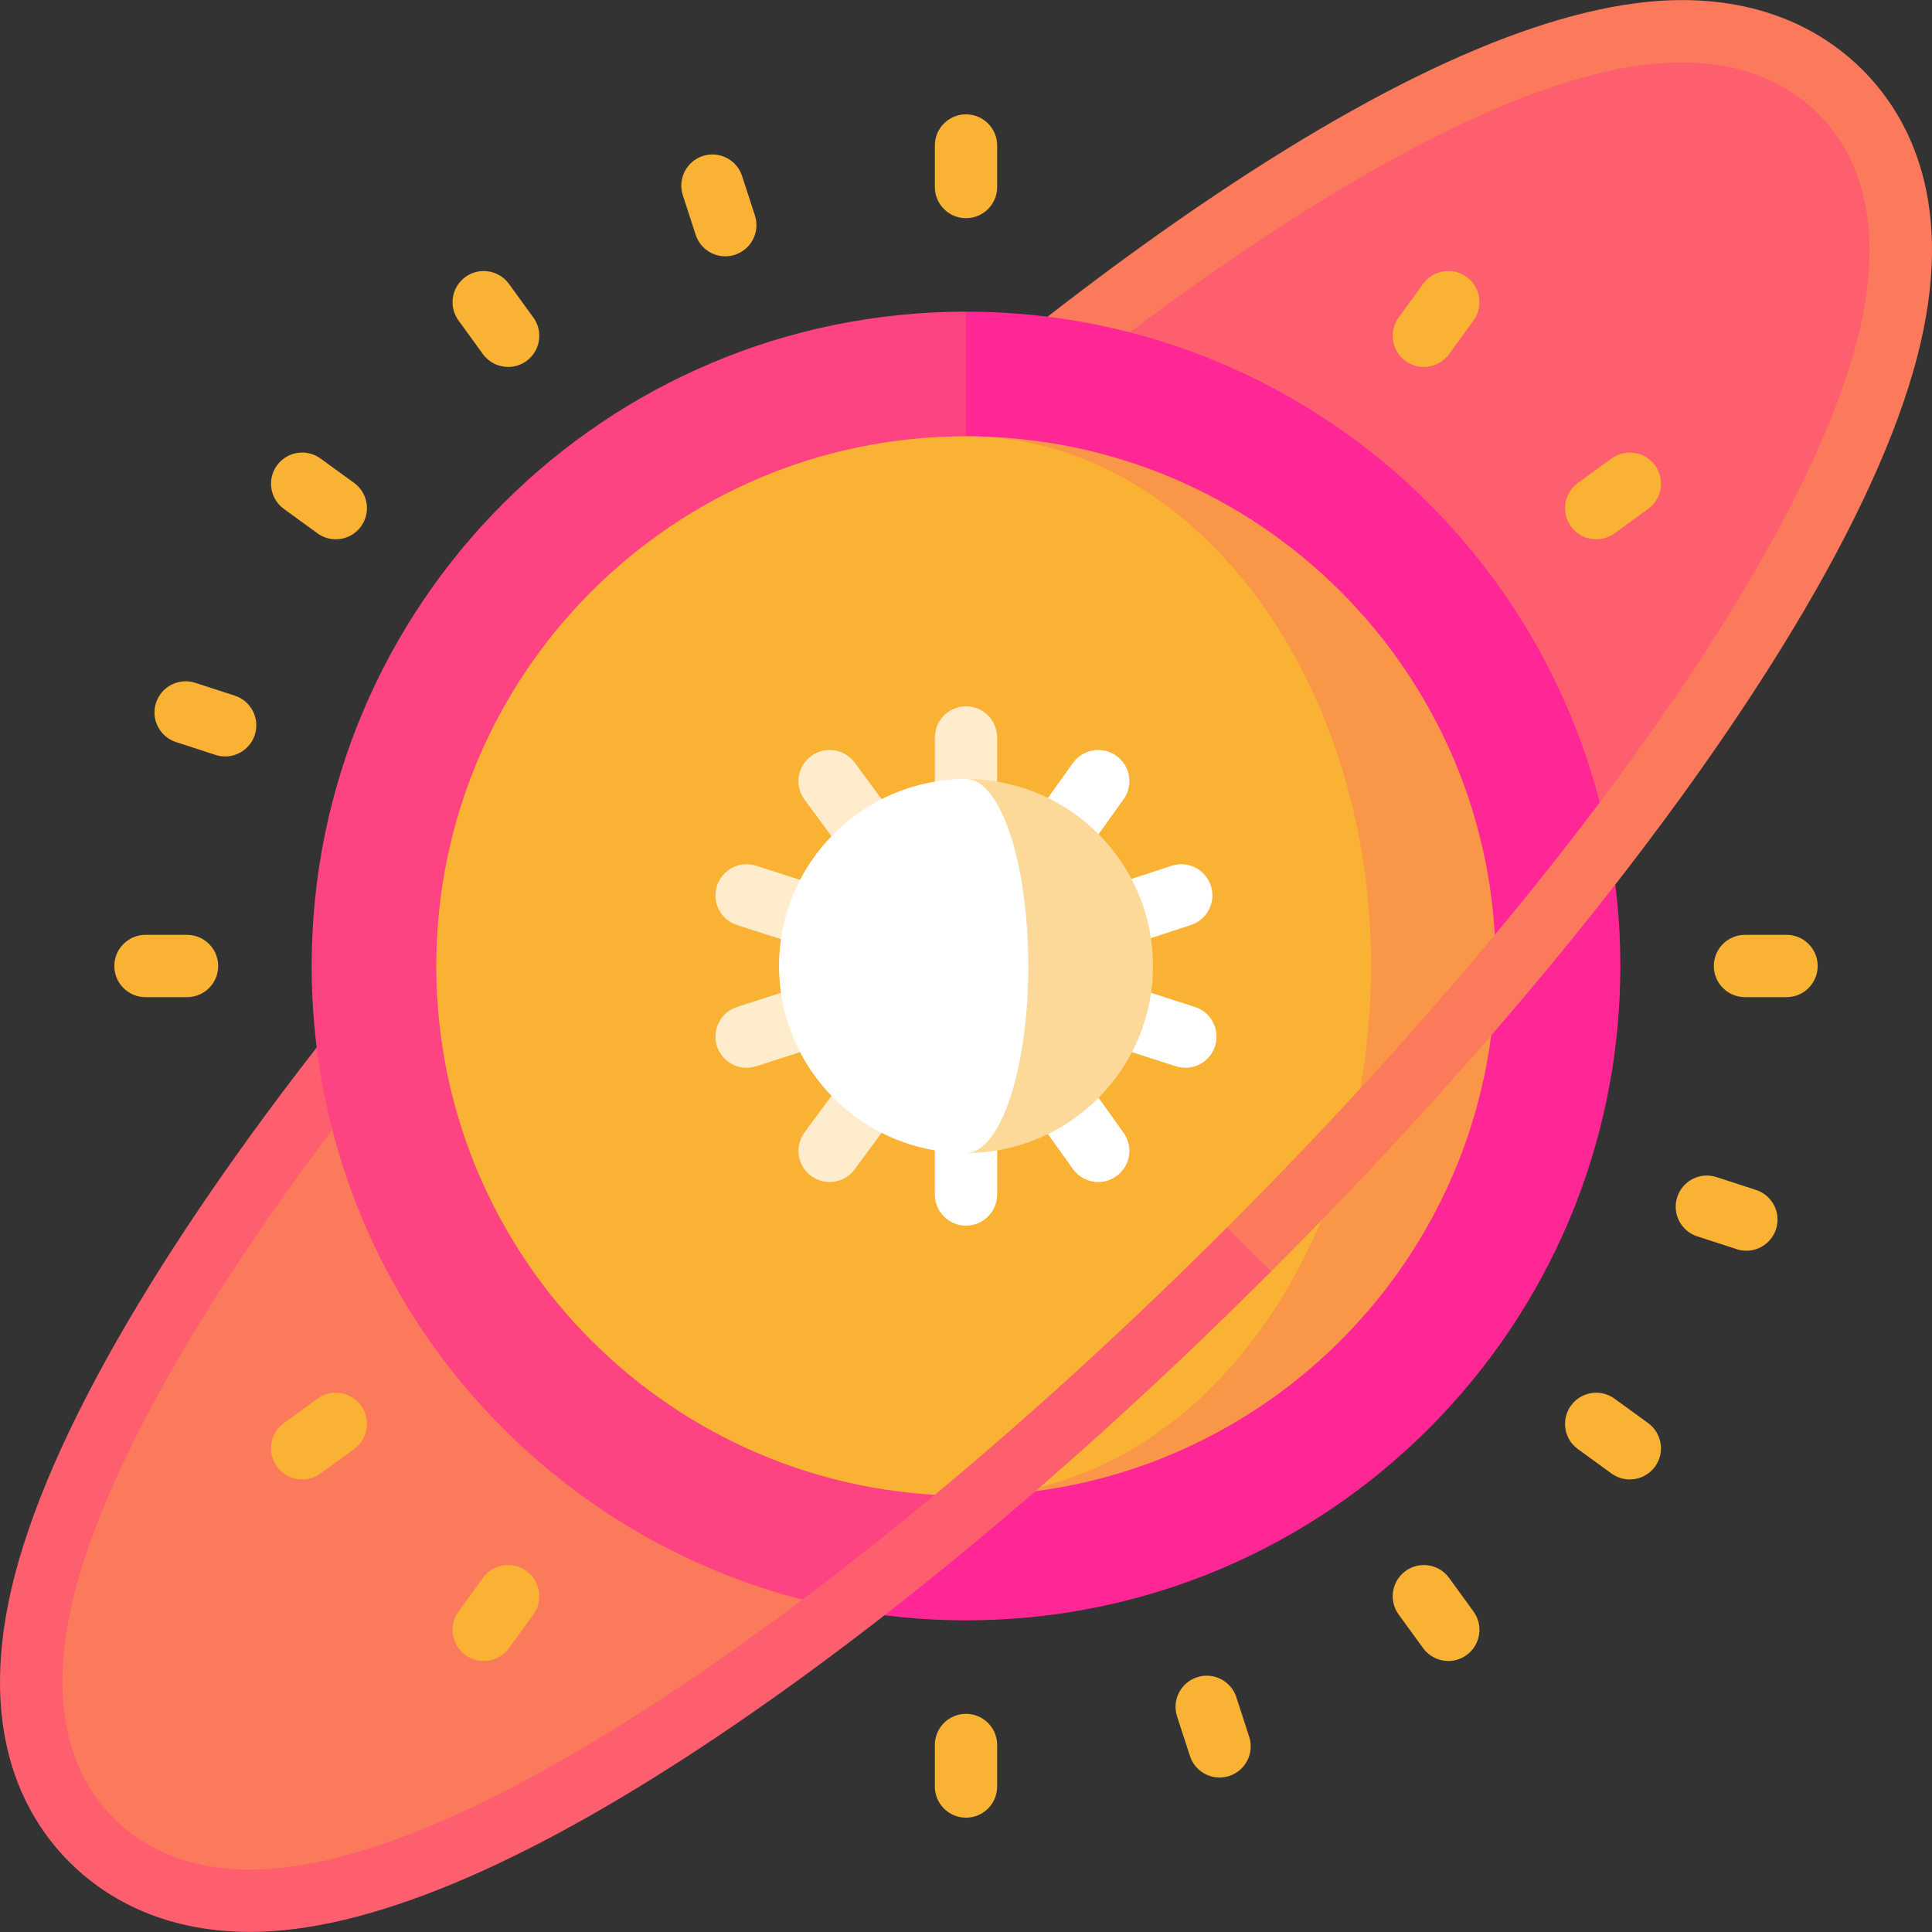 <?xml version="1.0" encoding="iso-8859-1"?>
<!-- Generator: Adobe Illustrator 19.0.0, SVG Export Plug-In . SVG Version: 6.00 Build 0)  -->
<svg xmlns="http://www.w3.org/2000/svg" version="1.1" id="Layer_1" x="0px" y="0px" viewBox="0 0 512 512" style="enable-background:new 0 0 512 512;" xml:space="preserve">
<rect x="0" y="0" width="512" height="512" fill="#333333" stroke="none"/>
<path style="fill:#FB7A5B;" d="M180.93,180.942C123.434,238.428,74.734,298.363,43.804,349.706  c-16.023,26.597-26.752,50.08-31.887,69.797c-9.533,36.599,1.461,57.275,12.364,68.176c7.32,7.319,20.547,16.044,41.983,16.044  c29.326,0,69.495-16.979,119.391-50.469c46.172-30.99,96.457-73.245,145.418-122.197L180.93,180.942z"/>
<path style="fill:#FD5F6E;" d="M487.722,24.321c-7.32-7.319-20.547-16.045-41.982-16.045c-29.326,0-69.495,16.981-119.391,50.469  c-46.172,30.99-96.458,73.245-145.419,122.197l150.141,150.115c57.496-57.486,106.196-117.421,137.126-168.763  c16.023-26.597,26.751-50.08,31.887-69.797C509.619,55.897,498.624,35.222,487.722,24.321z"/>
<path style="fill:#FB7A5B;" d="M445.74,0.019c-30.994,0-72.711,17.452-123.992,51.87c-46.611,31.284-97.323,73.89-146.657,123.214  l11.676,11.678c48.589-48.58,98.446-90.483,144.184-121.18c48.511-32.56,87.131-49.068,114.788-49.068  c18.608,0,29.924,7.409,36.142,13.625l16.85,5.171l-5.17-16.848C485.137,10.059,470.002,0.019,445.74,0.019z"/>
<path style="fill:#FD5F6E;" d="M50.877,353.967c30.595-50.784,78.855-110.159,135.892-167.185l-11.676-11.678  C117.135,233.05,67.997,293.545,36.73,345.445c-16.432,27.277-27.47,51.493-32.805,71.977  c-10.519,40.382,2.087,63.671,14.517,76.097l16.848,5.17l-5.171-16.85c-9.376-9.375-18.759-27.439-10.211-60.255  C24.842,402.636,35.262,379.886,50.877,353.967z"/>
<path style="fill:#FF2796;" d="M256.001,82.594L189.942,256l33.229,170.288c10.632,2.038,21.605,3.118,32.831,3.118  c95.77,0,173.406-77.637,173.406-173.406S351.771,82.594,256.001,82.594z"/>
<path style="fill:#FE4382;" d="M256.001,82.594c-95.77,0-173.406,77.636-173.406,173.406c0,84.544,60.506,154.943,140.576,170.288  c10.828-8.272,21.792-17.054,32.831-26.298V82.594z"/>
<path style="fill:#FA9647;" d="M256.001,115.624v280.753c77.527,0,140.377-62.849,140.377-140.377S333.529,115.624,256.001,115.624z  "/>
<path style="fill:#F9B233;" d="M363.348,256c0-77.527-48.061-140.377-107.347-140.377c-77.527,0-140.377,62.849-140.377,140.377  s62.849,140.377,140.377,140.377C315.286,396.377,363.348,333.528,363.348,256z"/>
<path style="fill:#FFFFFF;" d="M316.673,266.852l-33.95-10.926l32.893-10.791c4.334-1.422,6.694-6.087,5.273-10.42  c-1.422-4.334-6.087-6.691-10.42-5.273l-33.078,10.851l20.371-28.479c2.653-3.709,1.797-8.867-1.912-11.52  c-3.71-2.654-8.866-1.797-11.52,1.912l-20.069,28.057l-16.515,50.838v35.454c0,4.56,3.697,8.257,8.257,8.257  c4.56,0,8.257-3.697,8.257-8.257v-34.818l20.069,28.057c2.655,3.709,7.812,4.566,11.52,1.912c3.709-2.653,4.565-7.812,1.912-11.52  l-20.51-28.673l34.363,11.06c4.345,1.399,8.993-0.989,10.39-5.33C323.4,272.9,321.013,268.249,316.673,266.852z"/>
<path style="fill:#FEECCC;" d="M256.001,187.188c-4.56,0-8.257,3.697-8.257,8.257v35.453l-21.241-28.791  c-2.708-3.67-7.878-4.45-11.547-1.743c-3.67,2.707-4.45,7.878-1.743,11.547l20.939,28.381l-33.762-10.866  c-4.345-1.399-8.993,0.99-10.39,5.33c-1.397,4.341,0.989,8.993,5.33,10.39L229.047,256l-33.718,10.852  c-4.341,1.397-6.727,6.049-5.33,10.39c1.397,4.341,6.048,6.729,10.39,5.33l33.762-10.867l-20.939,28.381  c-2.707,3.67-1.927,8.84,1.743,11.547c3.669,2.707,8.84,1.928,11.547-1.743l21.241-28.791l16.515-50.838v-34.818  C264.259,190.885,260.562,187.188,256.001,187.188z"/>
<path style="fill:#FCD999;" d="M256.001,206.456v99.089c27.363,0,49.545-22.182,49.545-49.545  C305.546,228.637,283.363,206.456,256.001,206.456z"/>
<path style="fill:#FFFFFF;" d="M272.516,256c0-27.363-7.394-49.545-16.515-49.545c-27.363,0-49.545,22.182-49.545,49.545  c0,27.363,22.182,49.545,49.545,49.545C265.122,305.545,272.516,283.362,272.516,256z"/>
<g>
	<path style="fill:#F9B233;" d="M256.001,57.822c-4.56,0-8.257-3.697-8.257-8.257v-11.01c0-4.56,3.697-8.257,8.257-8.257   c4.56,0,8.257,3.697,8.257,8.257v11.01C264.259,54.124,260.562,57.822,256.001,57.822z"/>
	<path style="fill:#F9B233;" d="M192.207,67.926c-3.481,0-6.718-2.218-7.851-5.709l-3.402-10.47   c-1.409-4.337,0.964-8.995,5.301-10.404c4.337-1.411,8.995,0.964,10.404,5.301l3.402,10.47c1.409,4.337-0.964,8.995-5.301,10.404   C193.912,67.797,193.052,67.926,192.207,67.926z"/>
	<path style="fill:#F9B233;" d="M134.668,97.247c-2.553,0-5.071-1.18-6.687-3.404l-6.471-8.907   c-2.681-3.689-1.862-8.854,1.828-11.534c3.691-2.68,8.853-1.862,11.534,1.828l6.471,8.907c2.681,3.689,1.862,8.854-1.828,11.534   C138.049,96.734,136.35,97.247,134.668,97.247z"/>
	<path style="fill:#F9B233;" d="M88.983,142.917c-1.682,0-3.381-0.513-4.847-1.578l-8.907-6.471   c-3.689-2.681-4.507-7.845-1.828-11.534c2.68-3.691,7.843-4.509,11.534-1.828l8.907,6.471c3.689,2.681,4.507,7.845,1.828,11.534   C94.055,141.737,91.537,142.917,88.983,142.917z"/>
	<path style="fill:#F9B233;" d="M59.67,200.467c-0.846,0-1.705-0.131-2.553-0.406l-10.47-3.402   c-4.337-1.409-6.712-6.068-5.301-10.404c1.408-4.338,6.068-6.712,10.404-5.301l10.47,3.402c4.337,1.409,6.712,6.068,5.301,10.404   C66.388,198.249,63.15,200.467,59.67,200.467z"/>
	<path style="fill:#F9B233;" d="M49.565,264.258h-11.01c-4.56,0-8.257-3.697-8.257-8.257c0-4.56,3.697-8.257,8.257-8.257h11.01   c4.56,0,8.257,3.697,8.257,8.257C57.823,260.561,54.126,264.258,49.565,264.258z"/>
	<path style="fill:#F9B233;" d="M80.09,392.07c-2.553,0-5.071-1.18-6.687-3.404c-2.681-3.689-1.862-8.853,1.828-11.534l8.907-6.471   c3.689-2.681,8.854-1.862,11.534,1.828c2.681,3.689,1.862,8.853-1.828,11.534l-8.907,6.471   C83.471,391.557,81.774,392.07,80.09,392.07z"/>
	<path style="fill:#F9B233;" d="M128.183,440.175c-1.682,0-3.381-0.512-4.847-1.578c-3.689-2.681-4.507-7.845-1.828-11.534   l6.471-8.907c2.68-3.691,7.845-4.509,11.534-1.828c3.689,2.681,4.507,7.845,1.828,11.534l-6.471,8.907   C133.254,438.995,130.736,440.175,128.183,440.175z"/>
	<path style="fill:#F9B233;" d="M256.001,481.704c-4.56,0-8.257-3.697-8.257-8.257v-11.01c0-4.56,3.697-8.257,8.257-8.257   c4.56,0,8.257,3.697,8.257,8.257v11.01C264.259,478.007,260.562,481.704,256.001,481.704z"/>
	<path style="fill:#F9B233;" d="M323.194,471.063c-3.481,0-6.718-2.219-7.851-5.709l-3.402-10.47   c-1.409-4.337,0.964-8.995,5.301-10.404c4.337-1.41,8.995,0.964,10.404,5.301l3.402,10.47c1.409,4.337-0.964,8.995-5.301,10.404   C324.899,470.932,324.039,471.063,323.194,471.063z"/>
	<path style="fill:#F9B233;" d="M383.819,440.175c-2.553,0-5.071-1.18-6.687-3.404l-6.471-8.907   c-2.681-3.689-1.862-8.854,1.828-11.534c3.691-2.68,8.853-1.862,11.534,1.828l6.471,8.907c2.681,3.689,1.862,8.854-1.828,11.534   C387.2,439.662,385.502,440.175,383.819,440.175z"/>
	<path style="fill:#F9B233;" d="M431.911,392.07c-1.682,0-3.381-0.512-4.847-1.578l-8.907-6.471   c-3.689-2.681-4.507-7.845-1.828-11.534c2.681-3.691,7.845-4.507,11.534-1.828l8.907,6.471c3.689,2.681,4.507,7.845,1.828,11.534   C436.982,390.888,434.464,392.07,431.911,392.07z"/>
	<path style="fill:#F9B233;" d="M462.806,331.453c-0.846,0-1.705-0.131-2.553-0.406l-10.47-3.402   c-4.337-1.409-6.712-6.068-5.301-10.404c1.408-4.337,6.065-6.714,10.404-5.301l10.47,3.402c4.337,1.409,6.712,6.068,5.301,10.404   C469.524,329.235,466.286,331.453,462.806,331.453z"/>
	<path style="fill:#F9B233;" d="M473.447,264.258h-11.01c-4.56,0-8.257-3.697-8.257-8.257c0-4.56,3.697-8.257,8.257-8.257h11.01   c4.56,0,8.257,3.697,8.257,8.257C481.705,260.561,478.008,264.258,473.447,264.258z"/>
	<path style="fill:#F9B233;" d="M423.019,142.917c-2.554,0-5.071-1.18-6.687-3.404c-2.681-3.689-1.862-8.853,1.828-11.534   l8.907-6.471c3.69-2.68,8.853-1.862,11.534,1.828c2.681,3.689,1.862,8.853-1.828,11.534l-8.907,6.471   C426.4,142.404,424.701,142.917,423.019,142.917z"/>
	<path style="fill:#F9B233;" d="M377.334,97.247c-1.682,0-3.381-0.512-4.847-1.578c-3.689-2.681-4.507-7.845-1.828-11.534   l6.471-8.907c2.68-3.689,7.845-4.509,11.534-1.828c3.689,2.681,4.507,7.845,1.828,11.534l-6.471,8.907   C382.406,96.067,379.888,97.247,377.334,97.247z"/>
</g>
<path style="fill:#FB7A5B;" d="M493.56,18.482L481.884,30.16c9.376,9.375,18.759,27.438,10.211,60.254  c-4.936,18.951-15.356,41.701-30.97,67.619c-30.594,50.784-78.855,110.159-135.892,167.186l11.676,11.678  c57.958-57.946,107.096-118.443,138.362-170.342c16.431-27.275,27.469-51.491,32.805-71.977  C518.595,54.196,505.988,30.908,493.56,18.482z"/>
<path style="fill:#FD5F6E;" d="M325.233,325.217c-48.587,48.579-98.444,90.482-144.182,121.18  c-48.511,32.56-87.131,49.068-114.789,49.068c-18.607,0-29.924-7.409-36.142-13.624L18.441,493.52  c8.424,8.421,23.559,18.461,47.822,18.461c30.995,0,72.712-17.452,123.993-51.87c46.611-31.285,97.323-73.891,146.654-123.214  L325.233,325.217z"/>
<g>
</g>
<g>
</g>
<g>
</g>
<g>
</g>
<g>
</g>
<g>
</g>
<g>
</g>
<g>
</g>
<g>
</g>
<g>
</g>
<g>
</g>
<g>
</g>
<g>
</g>
<g>
</g>
<g>
</g>
</svg>
